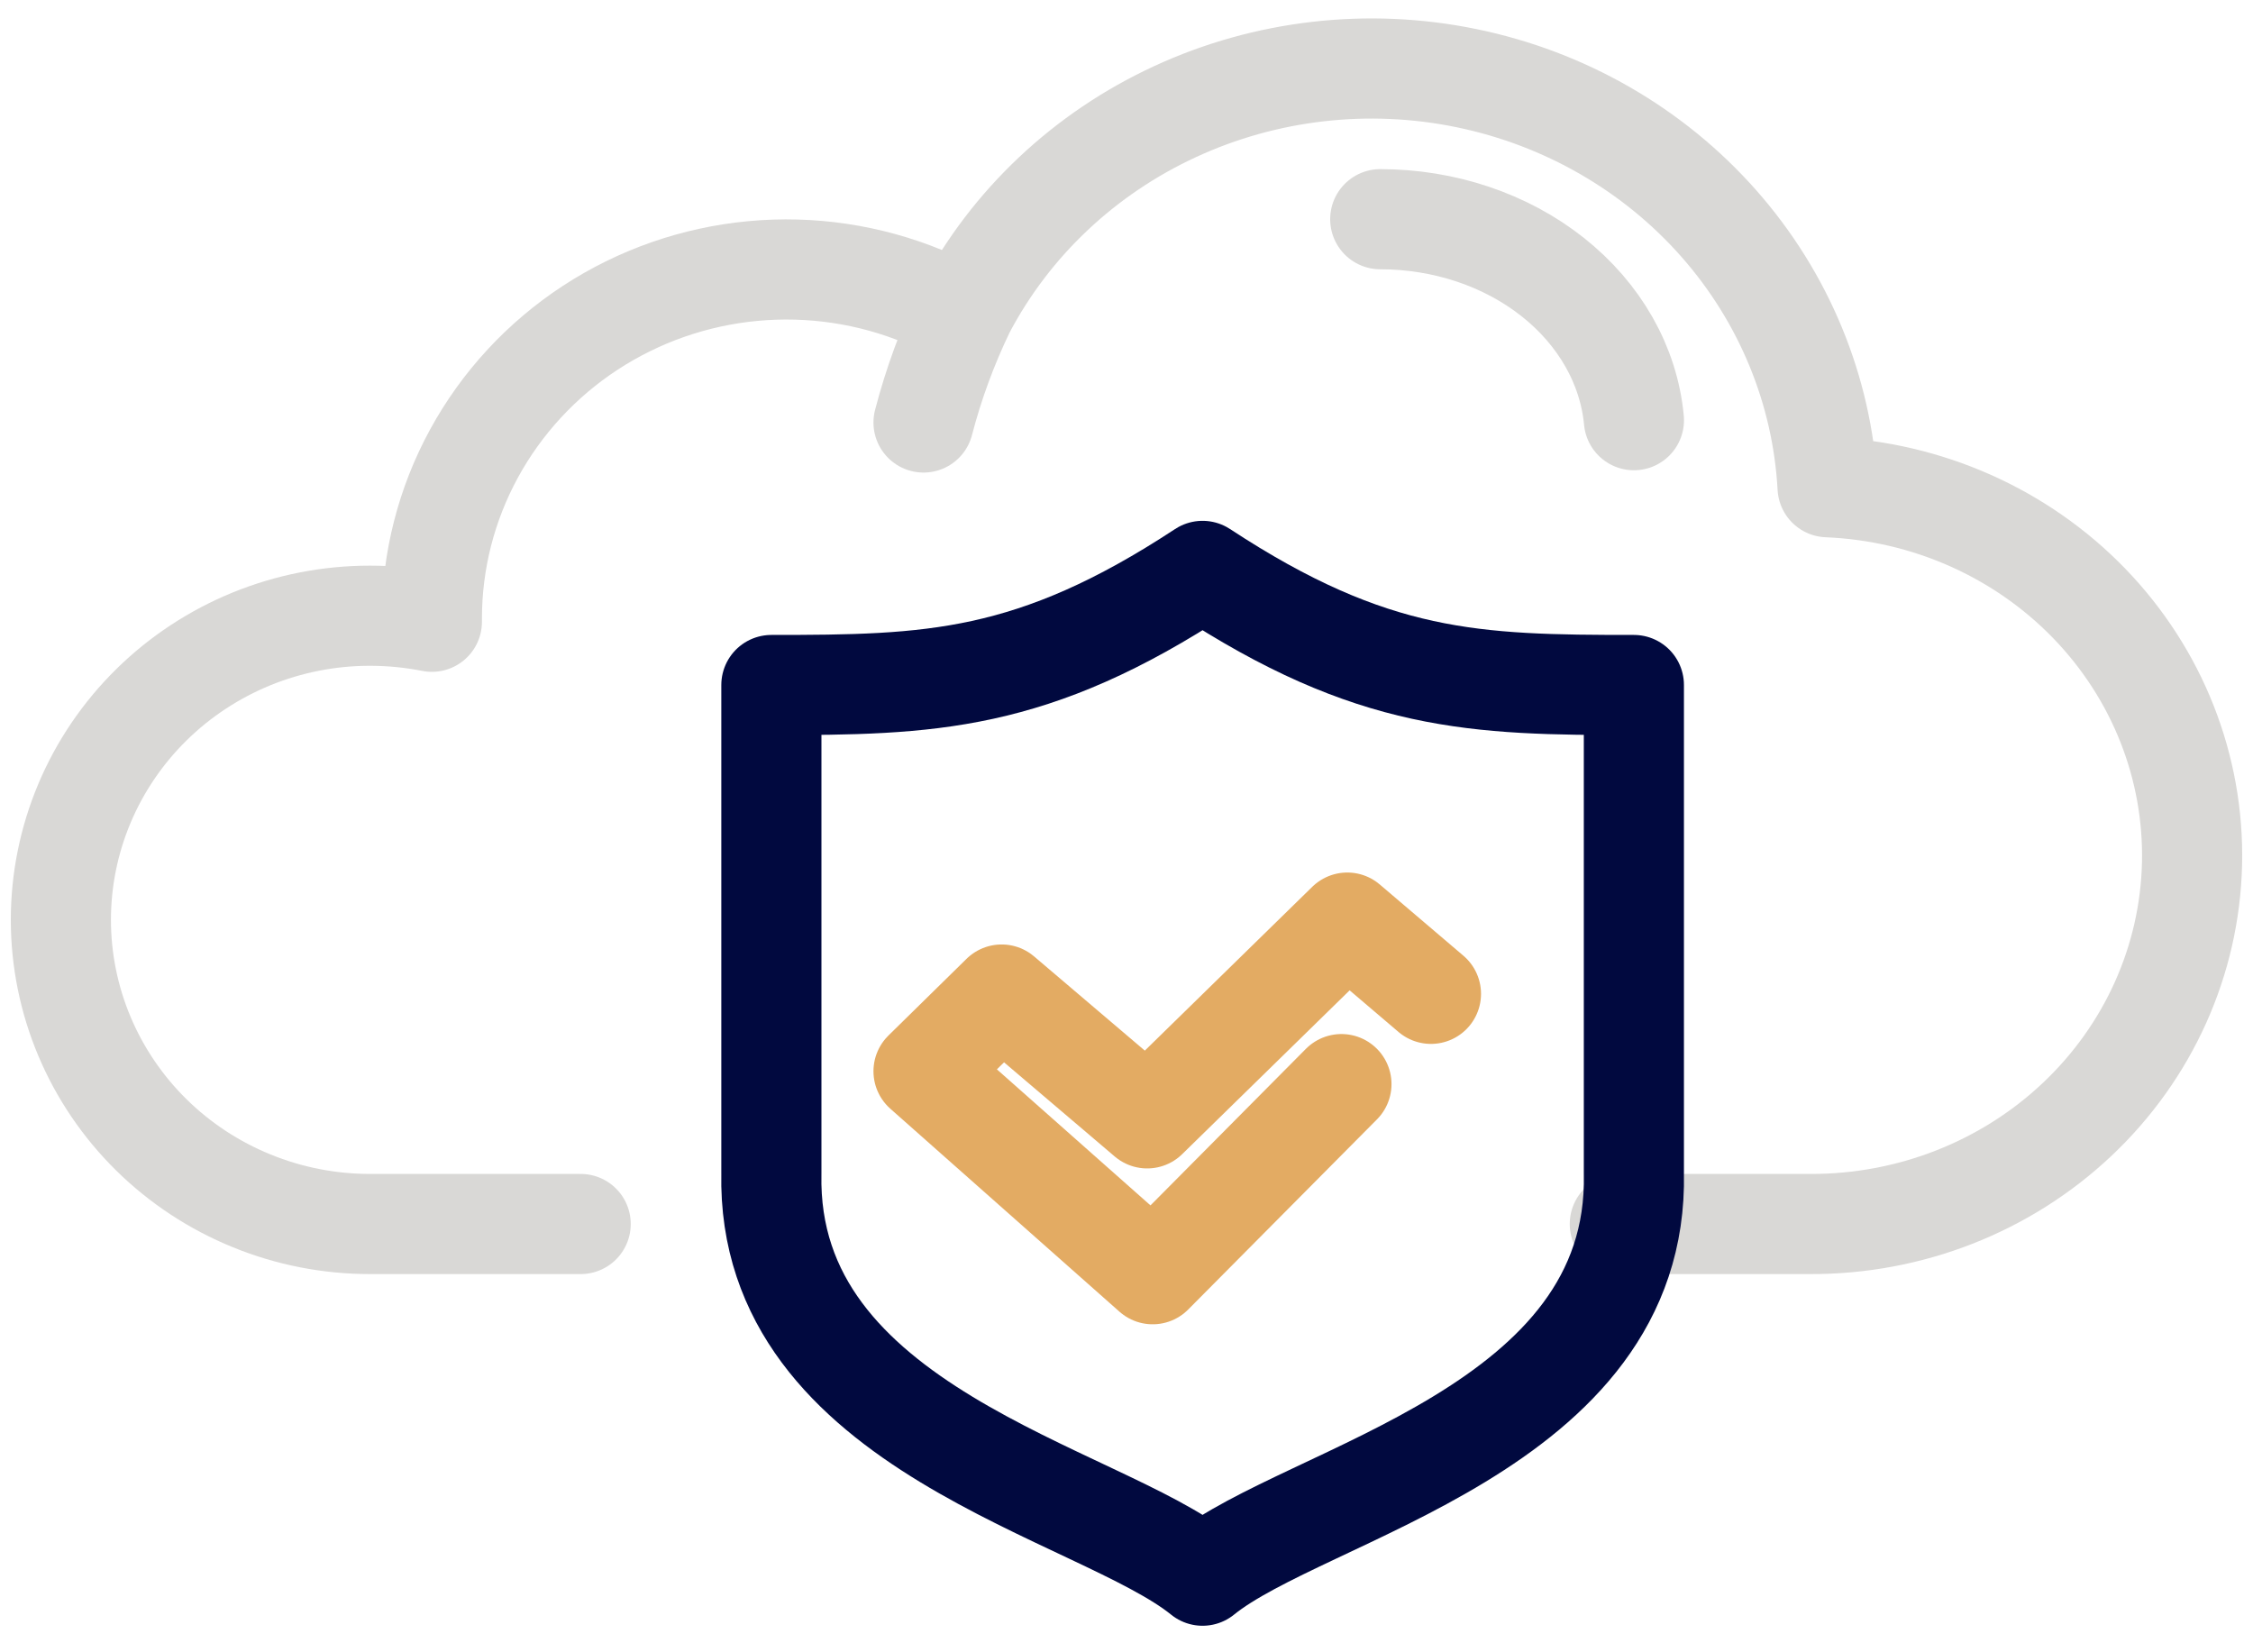 <svg width="45" height="33" viewBox="0 0 45 33" fill="none" xmlns="http://www.w3.org/2000/svg">
<g clip-path="url(#clip0_3403_36011)">
<path d="M11.598 24.446H7.388C6.577 24.446 5.775 24.289 5.026 23.983C4.277 23.678 3.597 23.231 3.024 22.667C2.451 22.103 1.996 21.433 1.686 20.696C1.376 19.959 1.216 19.169 1.216 18.371C1.216 17.574 1.376 16.784 1.686 16.047C1.996 15.31 2.451 14.64 3.024 14.076C3.597 13.512 4.277 13.065 5.026 12.759C5.775 12.454 6.577 12.297 7.388 12.297C7.803 12.297 8.218 12.338 8.626 12.418C8.626 12.397 8.626 12.373 8.626 12.35C8.626 11.201 8.915 10.071 9.467 9.059C10.019 8.047 10.816 7.184 11.787 6.548C12.759 5.912 13.875 5.522 15.037 5.413C16.198 5.304 17.37 5.479 18.446 5.923" stroke="#D9D8D6" stroke-width="2" stroke-linecap="round" stroke-linejoin="round"/>
<path d="M27.568 4.378C28.845 4.378 30.075 4.79 31.014 5.534C31.953 6.278 32.532 7.298 32.635 8.392" stroke="#D9D8D6" stroke-width="2" stroke-linecap="round" stroke-linejoin="round"/>
<path d="M18.446 8.438C18.647 7.665 18.924 6.911 19.273 6.189C20.184 4.457 21.66 3.065 23.471 2.229C25.282 1.392 27.328 1.157 29.291 1.561C31.253 1.964 33.024 2.984 34.328 4.461C35.632 5.938 36.397 7.79 36.503 9.731C38.492 9.812 40.369 10.646 41.73 12.053C43.091 13.46 43.828 15.328 43.782 17.255C43.736 19.183 42.911 21.016 41.484 22.36C40.058 23.705 38.143 24.454 36.153 24.446H32.353" stroke="#D9D8D6" stroke-width="2" stroke-linecap="round" stroke-linejoin="round"/>
<path d="M24.019 31.47C21.956 29.796 15.298 28.56 15.407 23.434V13.681C18.568 13.681 20.622 13.635 24.019 11.402C27.419 13.635 29.472 13.681 32.634 13.681V23.434C32.742 28.56 26.085 29.796 24.019 31.47Z" stroke="#01093F" stroke-width="2" stroke-linecap="round" stroke-linejoin="round"/>
<path d="M26.793 21.652L23.023 25.449L18.446 21.395L20.006 19.863L22.913 22.336L26.91 18.426L28.581 19.849" stroke="#E3AB63" stroke-width="2" stroke-linecap="round" stroke-linejoin="round"/>
</g>
<defs>
<clipPath id="clip0_3403_36011">
<rect width="45" height="32.838" fill="white"/>
</clipPath>
</defs>
</svg>
